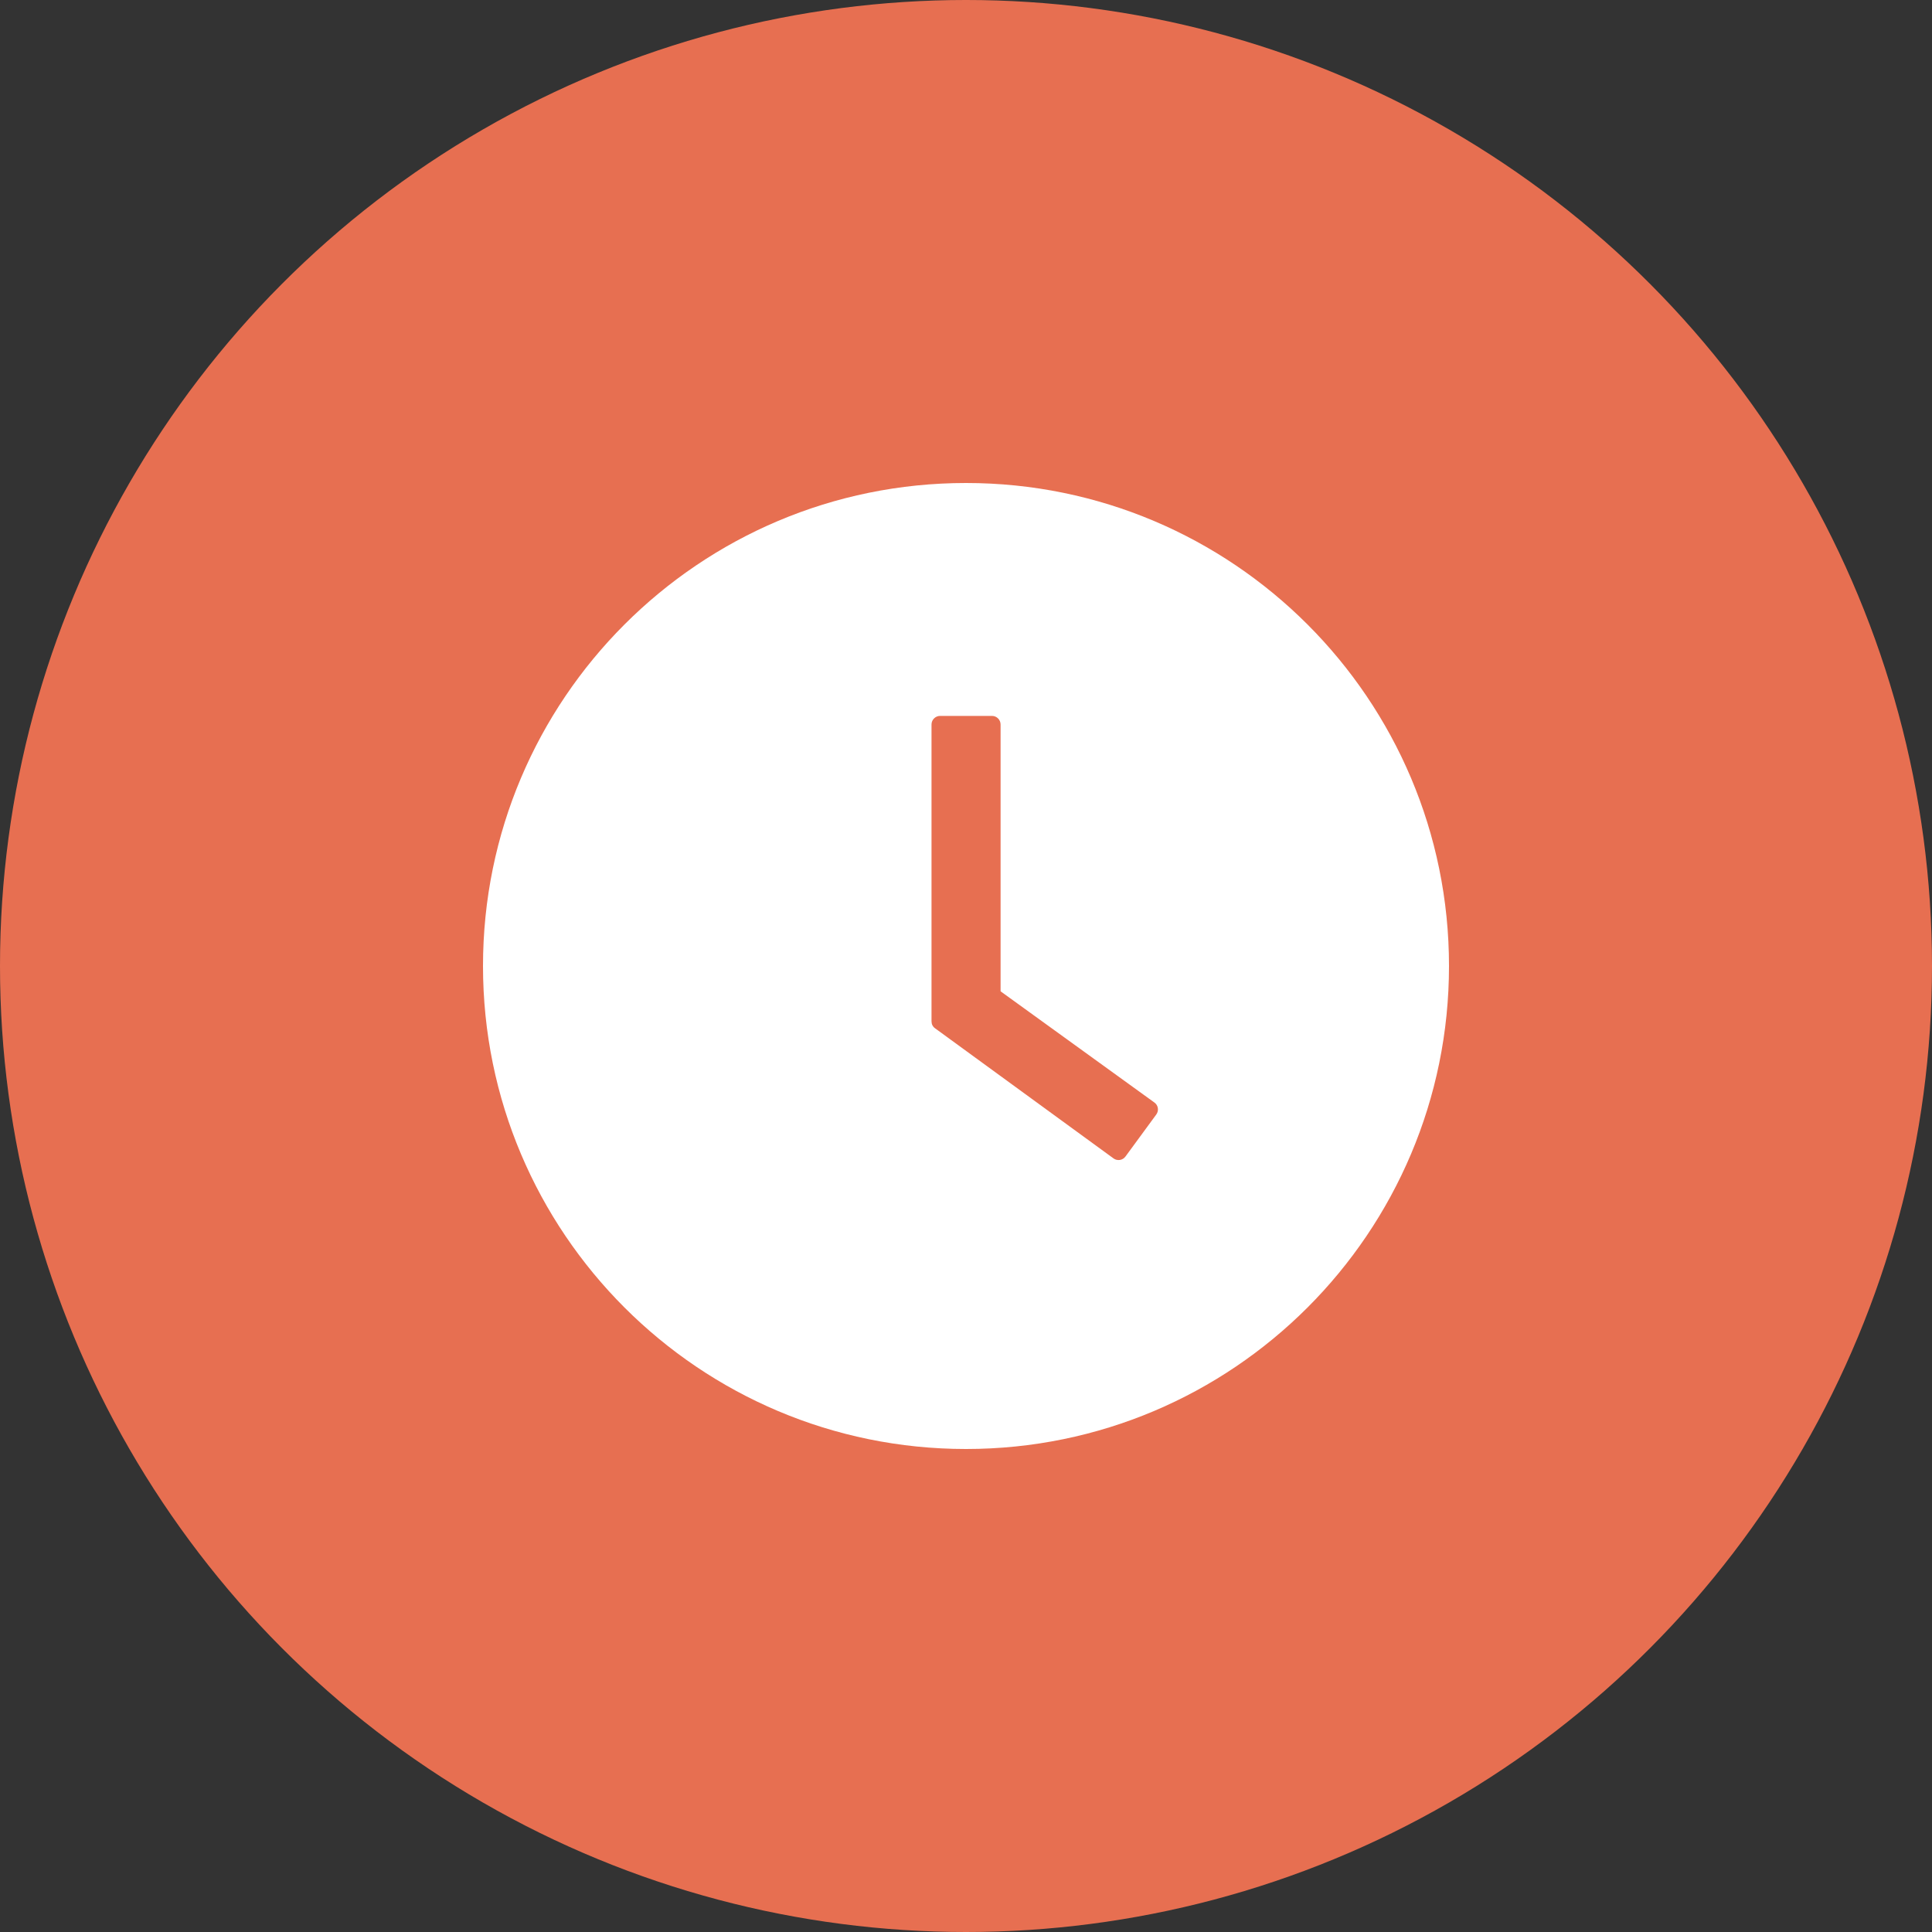 <svg width="20" height="20" viewBox="0 0 20 20" fill="none" xmlns="http://www.w3.org/2000/svg">
<rect x="0" y="0" width="20" height="20" fill="#333333" stroke="none"/>
<circle cx="10" cy="10" r="10" fill="#E76F51"/>
<path d="M10 5C7.239 5 5 7.239 5 10C5 12.761 7.239 15 10 15C12.761 15 15 12.761 15 10C15 7.239 12.761 5 10 5ZM11.97 11.537L11.651 11.972C11.644 11.982 11.635 11.99 11.625 11.996C11.615 12.002 11.604 12.006 11.592 12.008C11.581 12.009 11.569 12.009 11.557 12.006C11.546 12.003 11.535 11.998 11.526 11.991L9.68 10.645C9.668 10.637 9.659 10.626 9.652 10.613C9.646 10.601 9.643 10.587 9.643 10.572V7.5C9.643 7.451 9.683 7.411 9.732 7.411H10.269C10.318 7.411 10.358 7.451 10.358 7.5V10.262L11.95 11.413C11.99 11.441 11.999 11.497 11.97 11.537Z" fill="white"/>
</svg>
